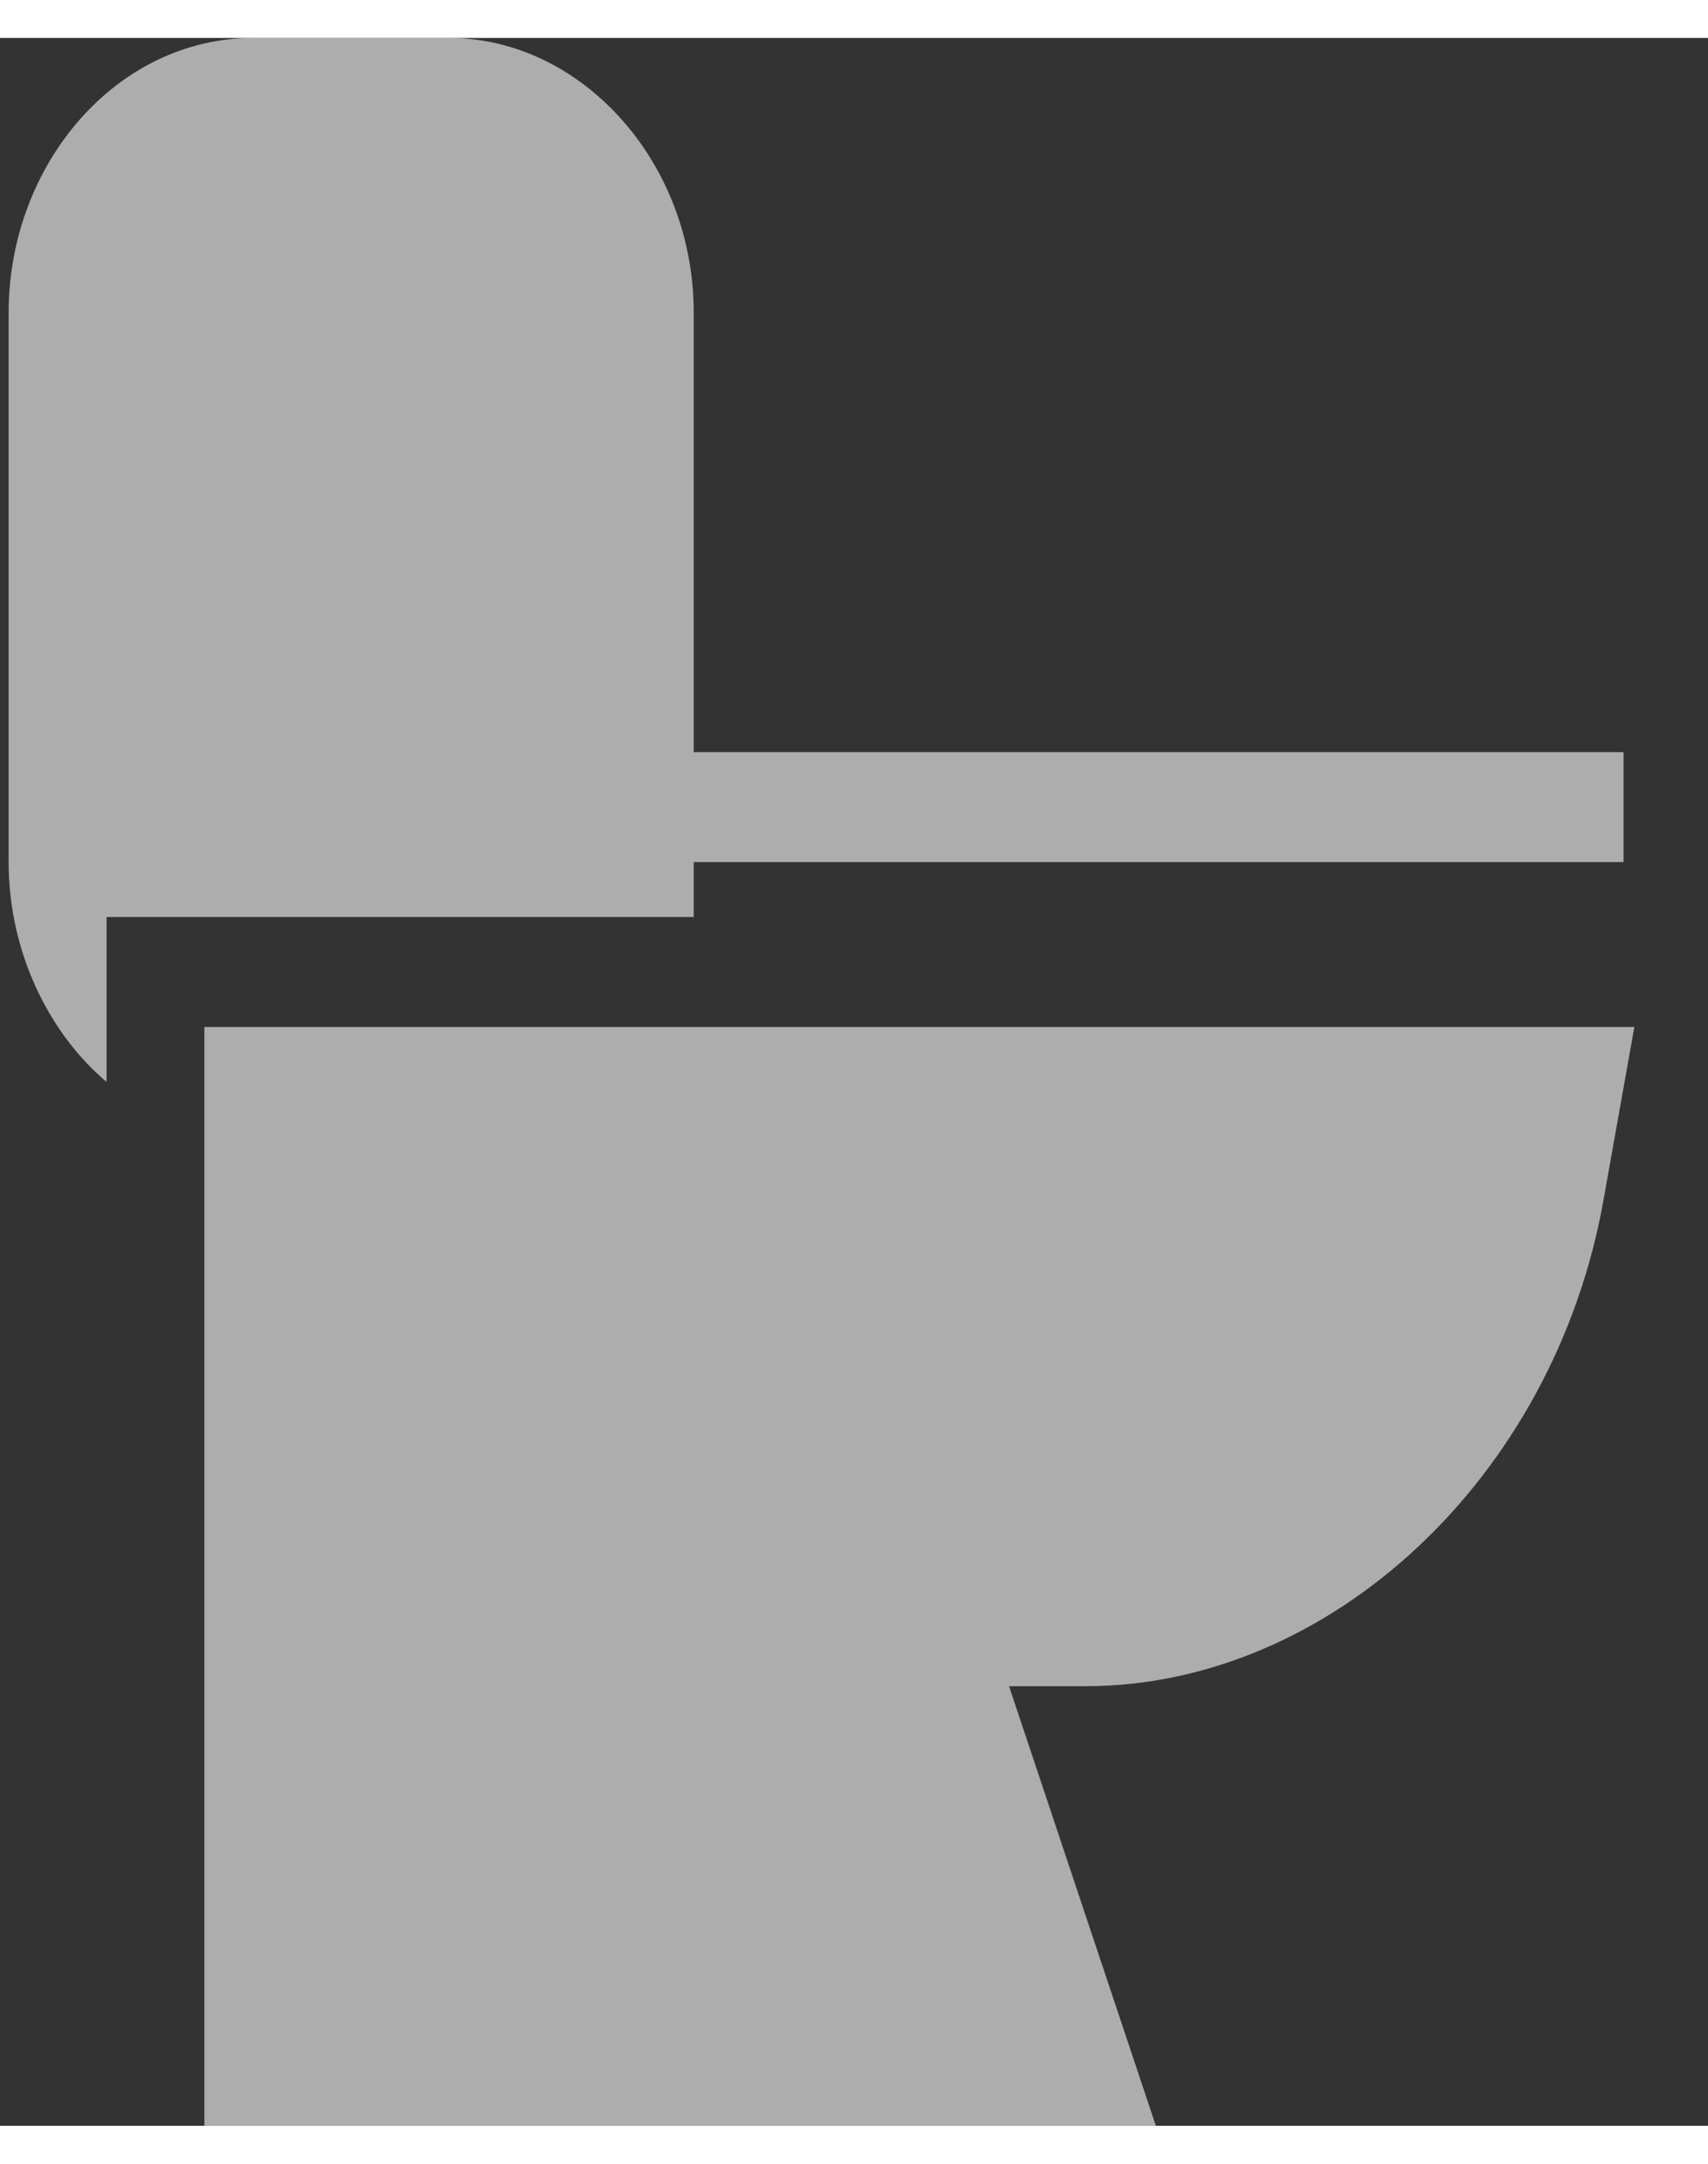 <svg width="15" height="19" viewBox="0 0 18 22" fill="none" xmlns="http://www.w3.org/2000/svg">
<rect x="0" y="0" width="18" height="22" fill="#333333" stroke="none"/>
<path d="M17.224 10.421L16.898 12.249C16.377 15.171 14.014 17.368 11.437 17.368H10.634L12.181 22H2.154V10.421H17.224ZM4.733 0C6.119 0 7.311 1.297 7.311 2.895V7.526H17.11V8.684H7.311V9.263H1.123L1.123 11C0.525 10.496 0.091 9.643 0.091 8.684V2.895C0.091 1.338 1.221 0 2.67 0H4.733Z" fill="white" fill-opacity="0.6"/>
</svg>
